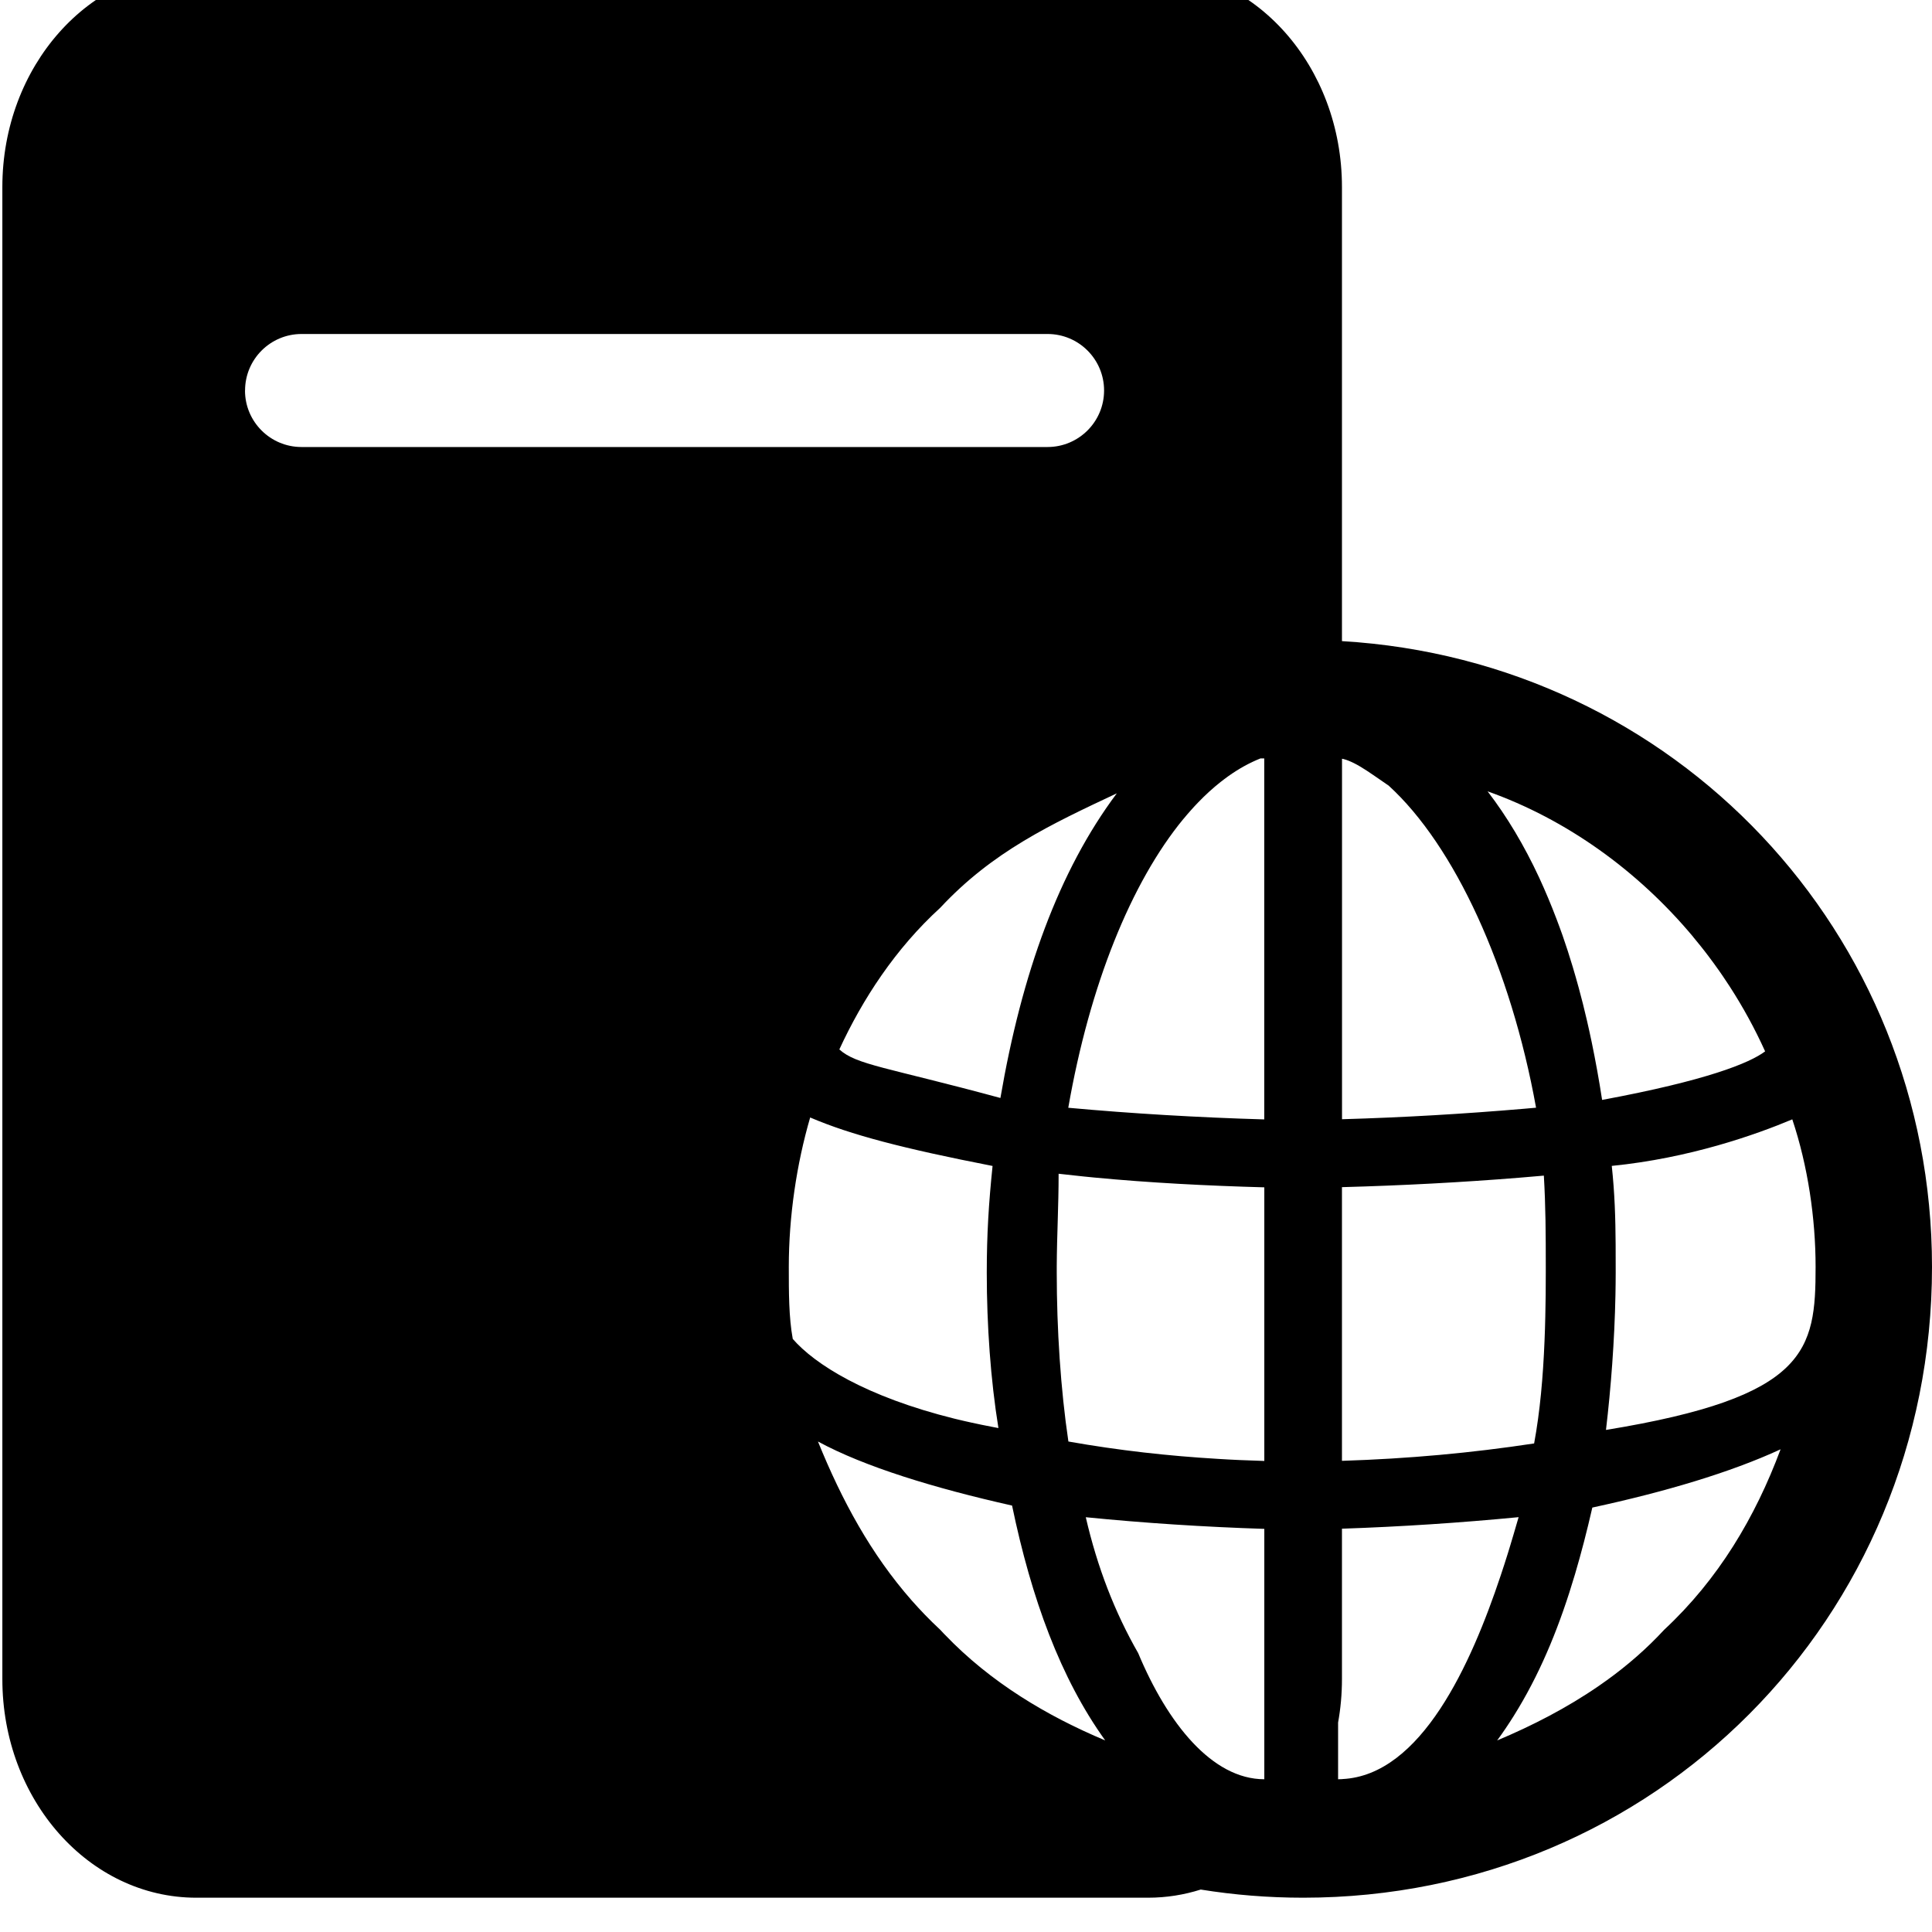 <!-- Generated by IcoMoon.io -->
<svg version="1.1" xmlns="http://www.w3.org/2000/svg" width="32" height="32" viewBox="0 0 32 32">
<title>ogc-web-services</title>
<path d="M22.227 10.619v-7.521c0-1.999-1.438-3.62-3.212-3.62h-15.764c-1.774-0-3.212 1.62-3.212 3.62v24.714c0 2 1.438 3.62 3.212 3.62h15.764c0.302 0 0.595-0.047 0.873-0.135 0.552 0.089 1.119 0.135 1.697 0.135 5.818 0 10.415-4.63 10.415-10.448-0-5.541-4.263-10.039-9.773-10.365zM19.602 13.564c0.039-0.048 0.079-0.094 0.119-0.139s0.080-0.089 0.121-0.131c0.122-0.127 0.247-0.241 0.375-0.342 0.043-0.034 0.086-0.066 0.129-0.097 0.173-0.123 0.35-0.221 0.531-0.293 0.032 0 0.063 0 0.063 0v5.979c-1.093-0.032-2.185-0.096-3.246-0.193 0.354-2.033 1.041-3.732 1.907-4.784zM20.941 19.665v4.533c-0.137-0.004-0.273-0.009-0.408-0.015-0.119-0.005-0.237-0.012-0.355-0.019-0.828-0.049-1.645-0.14-2.482-0.288-0.129-0.868-0.193-1.864-0.193-2.796 0-0.036 0-0.072 0-0.107 0.003-0.532 0.031-0.99 0.031-1.532 0.137 0.016 0.274 0.031 0.413 0.045 0.061 0.006 0.121 0.012 0.182 0.018 0.914 0.087 1.863 0.136 2.812 0.162zM16.57 18.186c-1.897-0.514-2.38-0.546-2.668-0.804 0.385-0.835 0.931-1.671 1.671-2.346 0.868-0.932 1.832-1.382 2.925-1.896-0.963 1.286-1.575 2.989-1.928 5.046zM4.059 6.468c0-0.517 0.419-0.936 0.936-0.936h12.356c0.517 0 0.936 0.419 0.936 0.936s-0.42 0.936-0.937 0.936h-12.356c-0.517-0-0.936-0.419-0.936-0.936zM13.13 22.173c-0.065-0.354-0.065-0.771-0.065-1.189 0-0.836 0.129-1.704 0.354-2.475 0.675 0.289 1.543 0.514 3.021 0.803-0.063 0.611-0.096 1.125-0.096 1.769 0 0.868 0.063 1.768 0.193 2.572-0.030-0.006-0.060-0.011-0.090-0.017-0.126-0.024-0.247-0.049-0.365-0.075-0.039-0.009-0.078-0.018-0.116-0.026-0.051-0.012-0.102-0.024-0.152-0.036-1.477-0.366-2.322-0.905-2.684-1.323zM15.646 27.072c-0.024-0.026-0.049-0.051-0.073-0.078-0.087-0.081-0.172-0.164-0.254-0.249-0.074-0.077-0.146-0.155-0.216-0.234-0.676-0.768-1.159-1.658-1.555-2.635 0.772 0.419 1.928 0.772 3.215 1.061 0.321 1.543 0.803 2.861 1.543 3.89-0.965-0.405-1.9-0.961-2.659-1.755zM20.942 29.47c-0.869 0-1.607-0.932-2.090-2.089-0.387-0.676-0.675-1.415-0.868-2.251 0.963 0.096 1.96 0.161 2.957 0.193v4.146zM28.043 15.517c0.044 0.052 0.086 0.105 0.129 0.158s0.084 0.107 0.125 0.161c0.061 0.081 0.122 0.164 0.18 0.247 0.020 0.028 0.039 0.056 0.058 0.084 0.038 0.056 0.076 0.113 0.113 0.17 0.222 0.343 0.419 0.703 0.588 1.077-0.257 0.193-0.965 0.482-2.7 0.804-0.050-0.326-0.108-0.645-0.172-0.955-0.026-0.124-0.053-0.247-0.081-0.368-0.042-0.182-0.087-0.36-0.135-0.536-0.032-0.117-0.065-0.232-0.099-0.346-0.053-0.178-0.11-0.352-0.169-0.522-0.016-0.046-0.033-0.093-0.050-0.138-0.015-0.042-0.031-0.084-0.047-0.126-0.091-0.24-0.188-0.471-0.291-0.694-0.246-0.528-0.53-1.006-0.853-1.426 1.308 0.464 2.491 1.316 3.405 2.41zM22.227 19.663c1.018-0.028 1.989-0.080 2.933-0.156 0.138-0.011 0.275-0.023 0.411-0.035 0.030 0.512 0.032 0.968 0.032 1.5 0 0.035 0 0.071 0 0.107 0 0.241-0.002 0.484-0.008 0.727-0.003 0.136-0.007 0.273-0.013 0.408-0.024 0.588-0.074 1.165-0.172 1.694-1.041 0.158-2.082 0.253-3.183 0.288v-4.533zM22.252 12.572c0.027 0.007 0.056 0.016 0.085 0.028 0.028 0.011 0.056 0.024 0.085 0.038 0.001 0 0.002 0.001 0.002 0.001 0.034 0.017 0.069 0.036 0.104 0.057 0.001 0 0.001 0.001 0.002 0.001 0.141 0.084 0.292 0.194 0.435 0.291 0.011 0.008 0.022 0.015 0.034 0.023 1.094 0.996 2.025 3.022 2.443 5.336-0.068 0.006-0.136 0.012-0.204 0.018-1 0.085-1.979 0.143-3.010 0.173v-5.971c0.008 0.002 0.017 0.003 0.025 0.005zM22.231 29.468c-0.023 0.001-0.045 0.002-0.068 0.002v-0.939c0.042-0.233 0.064-0.473 0.064-0.72v-2.491c0.976-0.033 1.95-0.097 2.926-0.191-0.026 0.090-0.054 0.186-0.084 0.287-0.019 0.063-0.038 0.128-0.058 0.194-0.012 0.040-0.025 0.080-0.037 0.121-0.037 0.119-0.077 0.242-0.119 0.368-0.488 1.462-1.314 3.306-2.623 3.368zM27.563 26.995c-0.289 0.313-0.61 0.591-0.951 0.837-0.001 0-0.001 0.001-0.002 0.001-0.042 0.030-0.084 0.060-0.126 0.089-0.533 0.368-1.11 0.663-1.686 0.905 0.097-0.133 0.188-0.268 0.275-0.407 0.027-0.043 0.054-0.087 0.080-0.131 0.394-0.66 0.69-1.392 0.934-2.215 0.104-0.351 0.199-0.719 0.287-1.104 1.189-0.257 2.281-0.578 3.118-0.965-0.419 1.125-1.030 2.154-1.929 2.99zM26.6 23.684c0.082-0.693 0.142-1.48 0.157-2.24 0.002-0.122 0.004-0.244 0.004-0.364 0-0.162 0-0.316-0.001-0.466-0.003-0.443-0.015-0.846-0.064-1.303v-0c1.285-0.128 2.379-0.514 2.99-0.771 0.258 0.771 0.386 1.64 0.386 2.444 0 1.383-0.128 2.154-3.471 2.7z"></path>
</svg>
